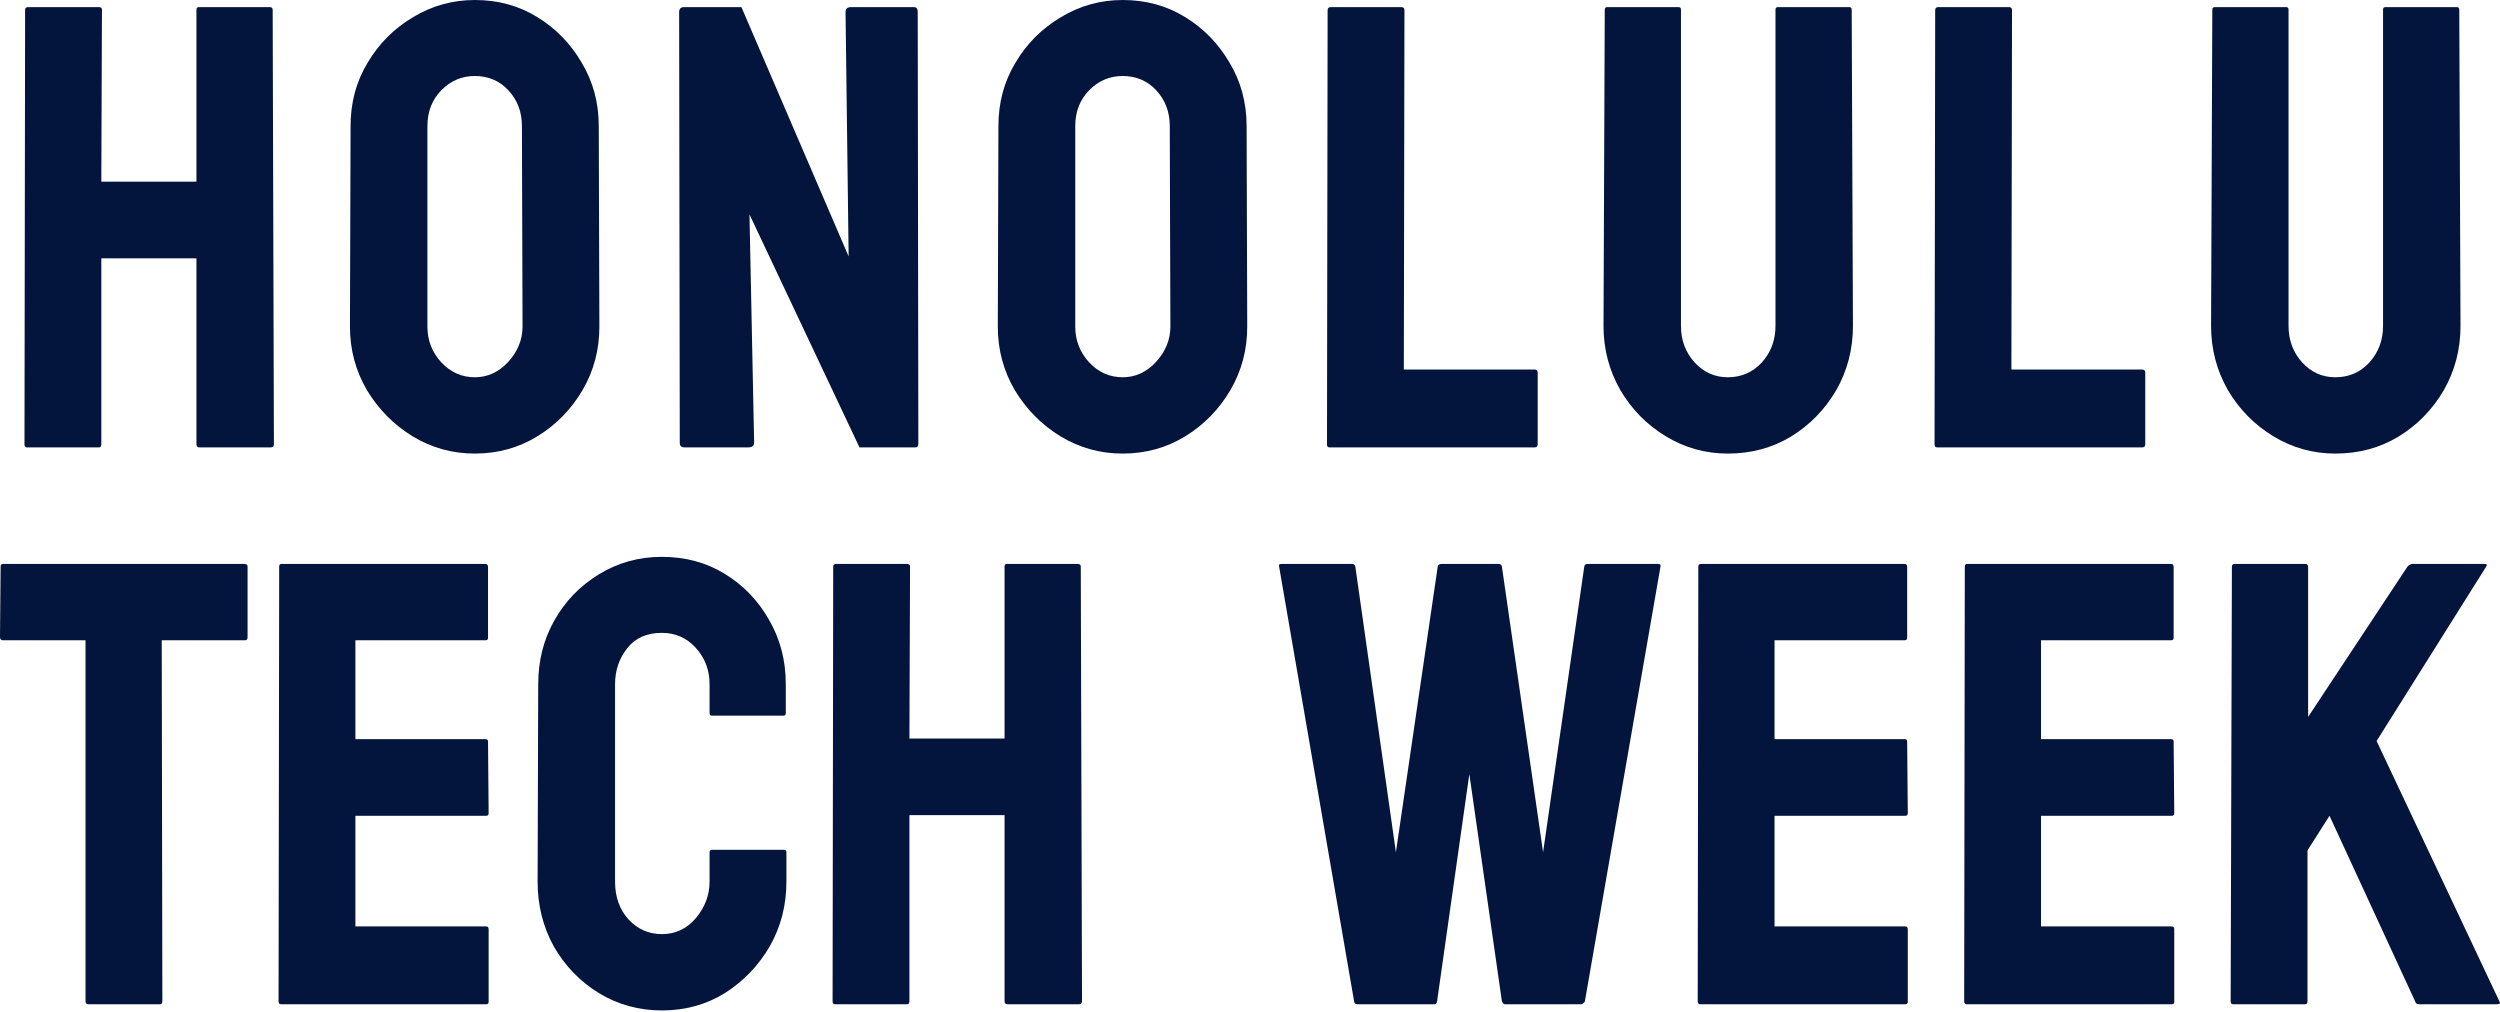 <svg width="400" height="162" viewBox="0 0 400 162" fill="none" xmlns="http://www.w3.org/2000/svg">
<path d="M15.815 71.584H4.313C4.049 71.584 3.917 71.419 3.917 71.09L4.016 1.533C4.016 1.269 4.181 1.137 4.512 1.137H15.815C16.146 1.137 16.311 1.269 16.311 1.533L16.212 29.069H31.432V1.533C31.432 1.269 31.564 1.137 31.828 1.137H43.132C43.462 1.137 43.628 1.269 43.628 1.533L43.826 71.09C43.826 71.419 43.661 71.584 43.33 71.584H31.928C31.597 71.584 31.432 71.419 31.432 71.09V41.329H16.212V71.09C16.212 71.419 16.079 71.584 15.815 71.584Z" fill="#04153D"/>
<path d="M75.972 72.573C72.369 72.573 69.048 71.65 66.007 69.805C62.999 67.959 60.57 65.504 58.719 62.438C56.901 59.34 55.992 55.946 55.992 52.255L56.092 20.17C56.092 16.413 57 13.035 58.818 10.036C60.603 7.004 63.016 4.581 66.056 2.768C69.097 0.923 72.402 0 75.972 0C79.674 0 82.995 0.906 85.937 2.719C88.912 4.532 91.291 6.971 93.076 10.036C94.894 13.068 95.803 16.446 95.803 20.17L95.902 52.255C95.902 55.946 95.01 59.324 93.225 62.389C91.407 65.487 88.994 67.959 85.986 69.805C82.979 71.65 79.641 72.573 75.972 72.573ZM75.972 60.362C78.021 60.362 79.806 59.538 81.326 57.89C82.847 56.209 83.607 54.331 83.607 52.255L83.508 20.17C83.508 17.929 82.797 16.034 81.376 14.485C79.955 12.936 78.153 12.161 75.972 12.161C73.89 12.161 72.105 12.919 70.618 14.435C69.13 15.952 68.387 17.863 68.387 20.17V52.255C68.387 54.463 69.13 56.374 70.618 57.989C72.105 59.571 73.89 60.362 75.972 60.362Z" fill="#04153D"/>
<path d="M119.719 71.584H109.555C109.027 71.584 108.762 71.354 108.762 70.892L108.663 1.928C108.663 1.401 108.927 1.137 109.456 1.137H118.628L135.782 41.032L135.286 1.928C135.286 1.401 135.583 1.137 136.178 1.137H146.242C146.639 1.137 146.837 1.401 146.837 1.928L146.936 70.991C146.936 71.387 146.771 71.584 146.441 71.584H137.517L119.917 34.309L120.661 70.793C120.661 71.321 120.347 71.584 119.719 71.584Z" fill="#04153D"/>
<path d="M179.628 72.573C176.025 72.573 172.703 71.65 169.663 69.805C166.655 67.959 164.226 65.504 162.375 62.438C160.557 59.34 159.648 55.946 159.648 52.255L159.747 20.17C159.747 16.413 160.656 13.035 162.474 10.036C164.259 7.004 166.671 4.581 169.712 2.768C172.753 0.923 176.058 0 179.628 0C183.329 0 186.651 0.906 189.593 2.719C192.567 4.532 194.947 6.971 196.732 10.036C198.549 13.068 199.458 16.446 199.458 20.17L199.558 52.255C199.558 55.946 198.665 59.324 196.88 62.389C195.063 65.487 192.65 67.959 189.642 69.805C186.634 71.65 183.296 72.573 179.628 72.573ZM179.628 60.362C181.677 60.362 183.462 59.538 184.982 57.89C186.502 56.209 187.262 54.331 187.262 52.255L187.163 20.17C187.163 17.929 186.453 16.034 185.031 14.485C183.61 12.936 181.809 12.161 179.628 12.161C177.545 12.161 175.761 12.919 174.273 14.435C172.786 15.952 172.042 17.863 172.042 20.17V52.255C172.042 54.463 172.786 56.374 174.273 57.989C175.761 59.571 177.545 60.362 179.628 60.362Z" fill="#04153D"/>
<path d="M245.535 71.584H212.715C212.451 71.584 212.319 71.419 212.319 71.09L212.418 1.631C212.418 1.302 212.583 1.137 212.914 1.137H224.217C224.548 1.137 224.713 1.302 224.713 1.631L224.614 59.126H245.535C245.866 59.126 246.031 59.291 246.031 59.621V71.09C246.031 71.419 245.866 71.584 245.535 71.584Z" fill="#04153D"/>
<path d="M276.442 72.573C272.872 72.573 269.567 71.65 266.526 69.805C263.485 67.959 261.056 65.487 259.238 62.389C257.454 59.258 256.561 55.847 256.561 52.156L256.76 1.533C256.76 1.269 256.892 1.137 257.156 1.137H268.559C268.823 1.137 268.955 1.269 268.955 1.533V52.156C268.955 54.43 269.683 56.374 271.137 57.989C272.591 59.571 274.359 60.362 276.442 60.362C278.623 60.362 280.441 59.571 281.895 57.989C283.349 56.374 284.076 54.43 284.076 52.156V1.533C284.076 1.269 284.209 1.137 284.473 1.137H295.876C296.14 1.137 296.272 1.269 296.272 1.533L296.471 52.156C296.471 55.88 295.578 59.307 293.794 62.438C291.976 65.537 289.563 68.008 286.555 69.854C283.548 71.667 280.176 72.573 276.442 72.573Z" fill="#04153D"/>
<path d="M342.746 71.584H309.926C309.662 71.584 309.529 71.419 309.529 71.09L309.628 1.631C309.628 1.302 309.794 1.137 310.124 1.137H321.428C321.758 1.137 321.924 1.302 321.924 1.631L321.824 59.126H342.746C343.076 59.126 343.242 59.291 343.242 59.621V71.09C343.242 71.419 343.076 71.584 342.746 71.584Z" fill="#04153D"/>
<path d="M373.652 72.573C370.083 72.573 366.778 71.65 363.737 69.805C360.696 67.959 358.267 65.487 356.449 62.389C354.664 59.258 353.772 55.847 353.772 52.156L353.97 1.533C353.97 1.269 354.102 1.137 354.367 1.137H365.77C366.034 1.137 366.166 1.269 366.166 1.533V52.156C366.166 54.43 366.893 56.374 368.348 57.989C369.802 59.571 371.57 60.362 373.652 60.362C375.834 60.362 377.652 59.571 379.106 57.989C380.56 56.374 381.287 54.43 381.287 52.156V1.533C381.287 1.269 381.419 1.137 381.684 1.137H393.086C393.351 1.137 393.483 1.269 393.483 1.533L393.681 52.156C393.681 55.88 392.789 59.307 391.004 62.438C389.186 65.537 386.774 68.008 383.766 69.854C380.758 71.667 377.387 72.573 373.652 72.573Z" fill="#04153D"/>
<path d="M25.582 160.681H14.13C13.832 160.681 13.683 160.516 13.683 160.187V102.445H0.496C0.165 102.445 0 102.28 0 101.95L0.099 90.629C0.099 90.366 0.231 90.234 0.496 90.234H39.067C39.43 90.234 39.612 90.366 39.612 90.629V101.95C39.612 102.28 39.48 102.445 39.215 102.445H25.879L25.978 160.187C25.978 160.516 25.846 160.681 25.582 160.681Z" fill="#04153D"/>
<path d="M77.786 160.681H44.966C44.702 160.681 44.57 160.516 44.57 160.187L44.669 90.629C44.669 90.366 44.801 90.234 45.066 90.234H77.687C77.952 90.234 78.084 90.399 78.084 90.728V102.049C78.084 102.313 77.952 102.445 77.687 102.445H56.865V118.264H77.687C77.952 118.264 78.084 118.396 78.084 118.66L78.183 130.129C78.183 130.393 78.051 130.525 77.786 130.525H56.865V148.223H77.786C78.051 148.223 78.183 148.388 78.183 148.717V160.286C78.183 160.549 78.051 160.681 77.786 160.681Z" fill="#04153D"/>
<path d="M105.897 161.67C102.228 161.67 98.873 160.747 95.832 158.901C92.825 157.056 90.428 154.584 88.644 151.486C86.892 148.355 86.016 144.878 86.016 141.055L86.115 109.465C86.115 105.708 86.975 102.313 88.693 99.281C90.412 96.216 92.775 93.76 95.783 91.915C98.824 90.036 102.195 89.097 105.897 89.097C109.664 89.097 113.019 90.003 115.961 91.816C118.935 93.629 121.299 96.084 123.05 99.182C124.835 102.247 125.727 105.675 125.727 109.465V114.112C125.727 114.375 125.595 114.507 125.331 114.507H113.928C113.664 114.507 113.531 114.375 113.531 114.112V109.465C113.531 107.224 112.804 105.296 111.35 103.681C109.896 102.066 108.078 101.258 105.897 101.258C103.484 101.258 101.633 102.082 100.344 103.73C99.055 105.378 98.41 107.289 98.41 109.465V141.055C98.41 143.527 99.138 145.553 100.592 147.135C102.046 148.684 103.814 149.459 105.897 149.459C108.078 149.459 109.896 148.602 111.35 146.888C112.804 145.141 113.531 143.197 113.531 141.055V136.358C113.531 136.095 113.664 135.963 113.928 135.963H125.43C125.694 135.963 125.827 136.095 125.827 136.358V141.055C125.827 144.845 124.934 148.305 123.149 151.436C121.332 154.534 118.935 157.023 115.961 158.901C112.986 160.747 109.631 161.67 105.897 161.67Z" fill="#04153D"/>
<path d="M145.112 160.681H133.61C133.346 160.681 133.214 160.516 133.214 160.187L133.313 90.629C133.313 90.366 133.478 90.234 133.808 90.234H145.112C145.443 90.234 145.608 90.366 145.608 90.629L145.509 118.166H160.729V90.629C160.729 90.366 160.861 90.234 161.125 90.234H172.429C172.759 90.234 172.925 90.366 172.925 90.629L173.123 160.187C173.123 160.516 172.958 160.681 172.627 160.681H161.225C160.894 160.681 160.729 160.516 160.729 160.187V130.426H145.509V160.187C145.509 160.516 145.376 160.681 145.112 160.681Z" fill="#04153D"/>
<path d="M229.443 160.681H217.147C216.85 160.681 216.685 160.516 216.652 160.187L204.654 90.629C204.588 90.366 204.687 90.234 204.952 90.234H216.354C216.619 90.234 216.784 90.366 216.85 90.629L223.345 136.358L230.038 90.629C230.104 90.366 230.302 90.234 230.632 90.234H239.804C240.069 90.234 240.234 90.366 240.3 90.629L246.894 136.358L253.487 90.629C253.554 90.366 253.719 90.234 253.983 90.234H265.287C265.617 90.234 265.75 90.366 265.683 90.629L253.587 160.187C253.554 160.319 253.454 160.434 253.289 160.533L253.091 160.681H240.796C240.597 160.681 240.432 160.516 240.3 160.187L235.094 123.851L229.938 160.187C229.905 160.516 229.74 160.681 229.443 160.681Z" fill="#04153D"/>
<path d="M304.849 160.681H272.029C271.765 160.681 271.633 160.516 271.633 160.187L271.732 90.629C271.732 90.366 271.864 90.234 272.128 90.234H304.75C305.015 90.234 305.147 90.399 305.147 90.728V102.049C305.147 102.313 305.015 102.445 304.75 102.445H283.928V118.264H304.75C305.015 118.264 305.147 118.396 305.147 118.66L305.246 130.129C305.246 130.393 305.114 130.525 304.849 130.525H283.928V148.223H304.849C305.114 148.223 305.246 148.388 305.246 148.717V160.286C305.246 160.549 305.114 160.681 304.849 160.681Z" fill="#04153D"/>
<path d="M347.486 160.681H314.666C314.401 160.681 314.269 160.516 314.269 160.187L314.368 90.629C314.368 90.366 314.5 90.234 314.765 90.234H347.386C347.651 90.234 347.783 90.399 347.783 90.728V102.049C347.783 102.313 347.651 102.445 347.386 102.445H326.564V118.264H347.386C347.651 118.264 347.783 118.396 347.783 118.66L347.882 130.129C347.882 130.393 347.75 130.525 347.486 130.525H326.564V148.223H347.486C347.75 148.223 347.882 148.388 347.882 148.717V160.286C347.882 160.549 347.75 160.681 347.486 160.681Z" fill="#04153D"/>
<path d="M368.804 160.681H357.302C357.037 160.681 356.905 160.516 356.905 160.187L357.103 90.728C357.103 90.399 357.236 90.234 357.5 90.234H368.903C369.167 90.234 369.299 90.399 369.299 90.728V114.705L385.214 90.629C385.478 90.366 385.726 90.234 385.957 90.234H397.608C397.905 90.234 397.971 90.366 397.806 90.629L380.256 118.561L399.938 160.286C400.103 160.549 399.938 160.681 399.442 160.681H387.048C386.717 160.681 386.519 160.549 386.453 160.286L372.72 130.525L369.2 136.062V160.187C369.2 160.516 369.068 160.681 368.804 160.681Z" fill="#04153D"/>
</svg>
